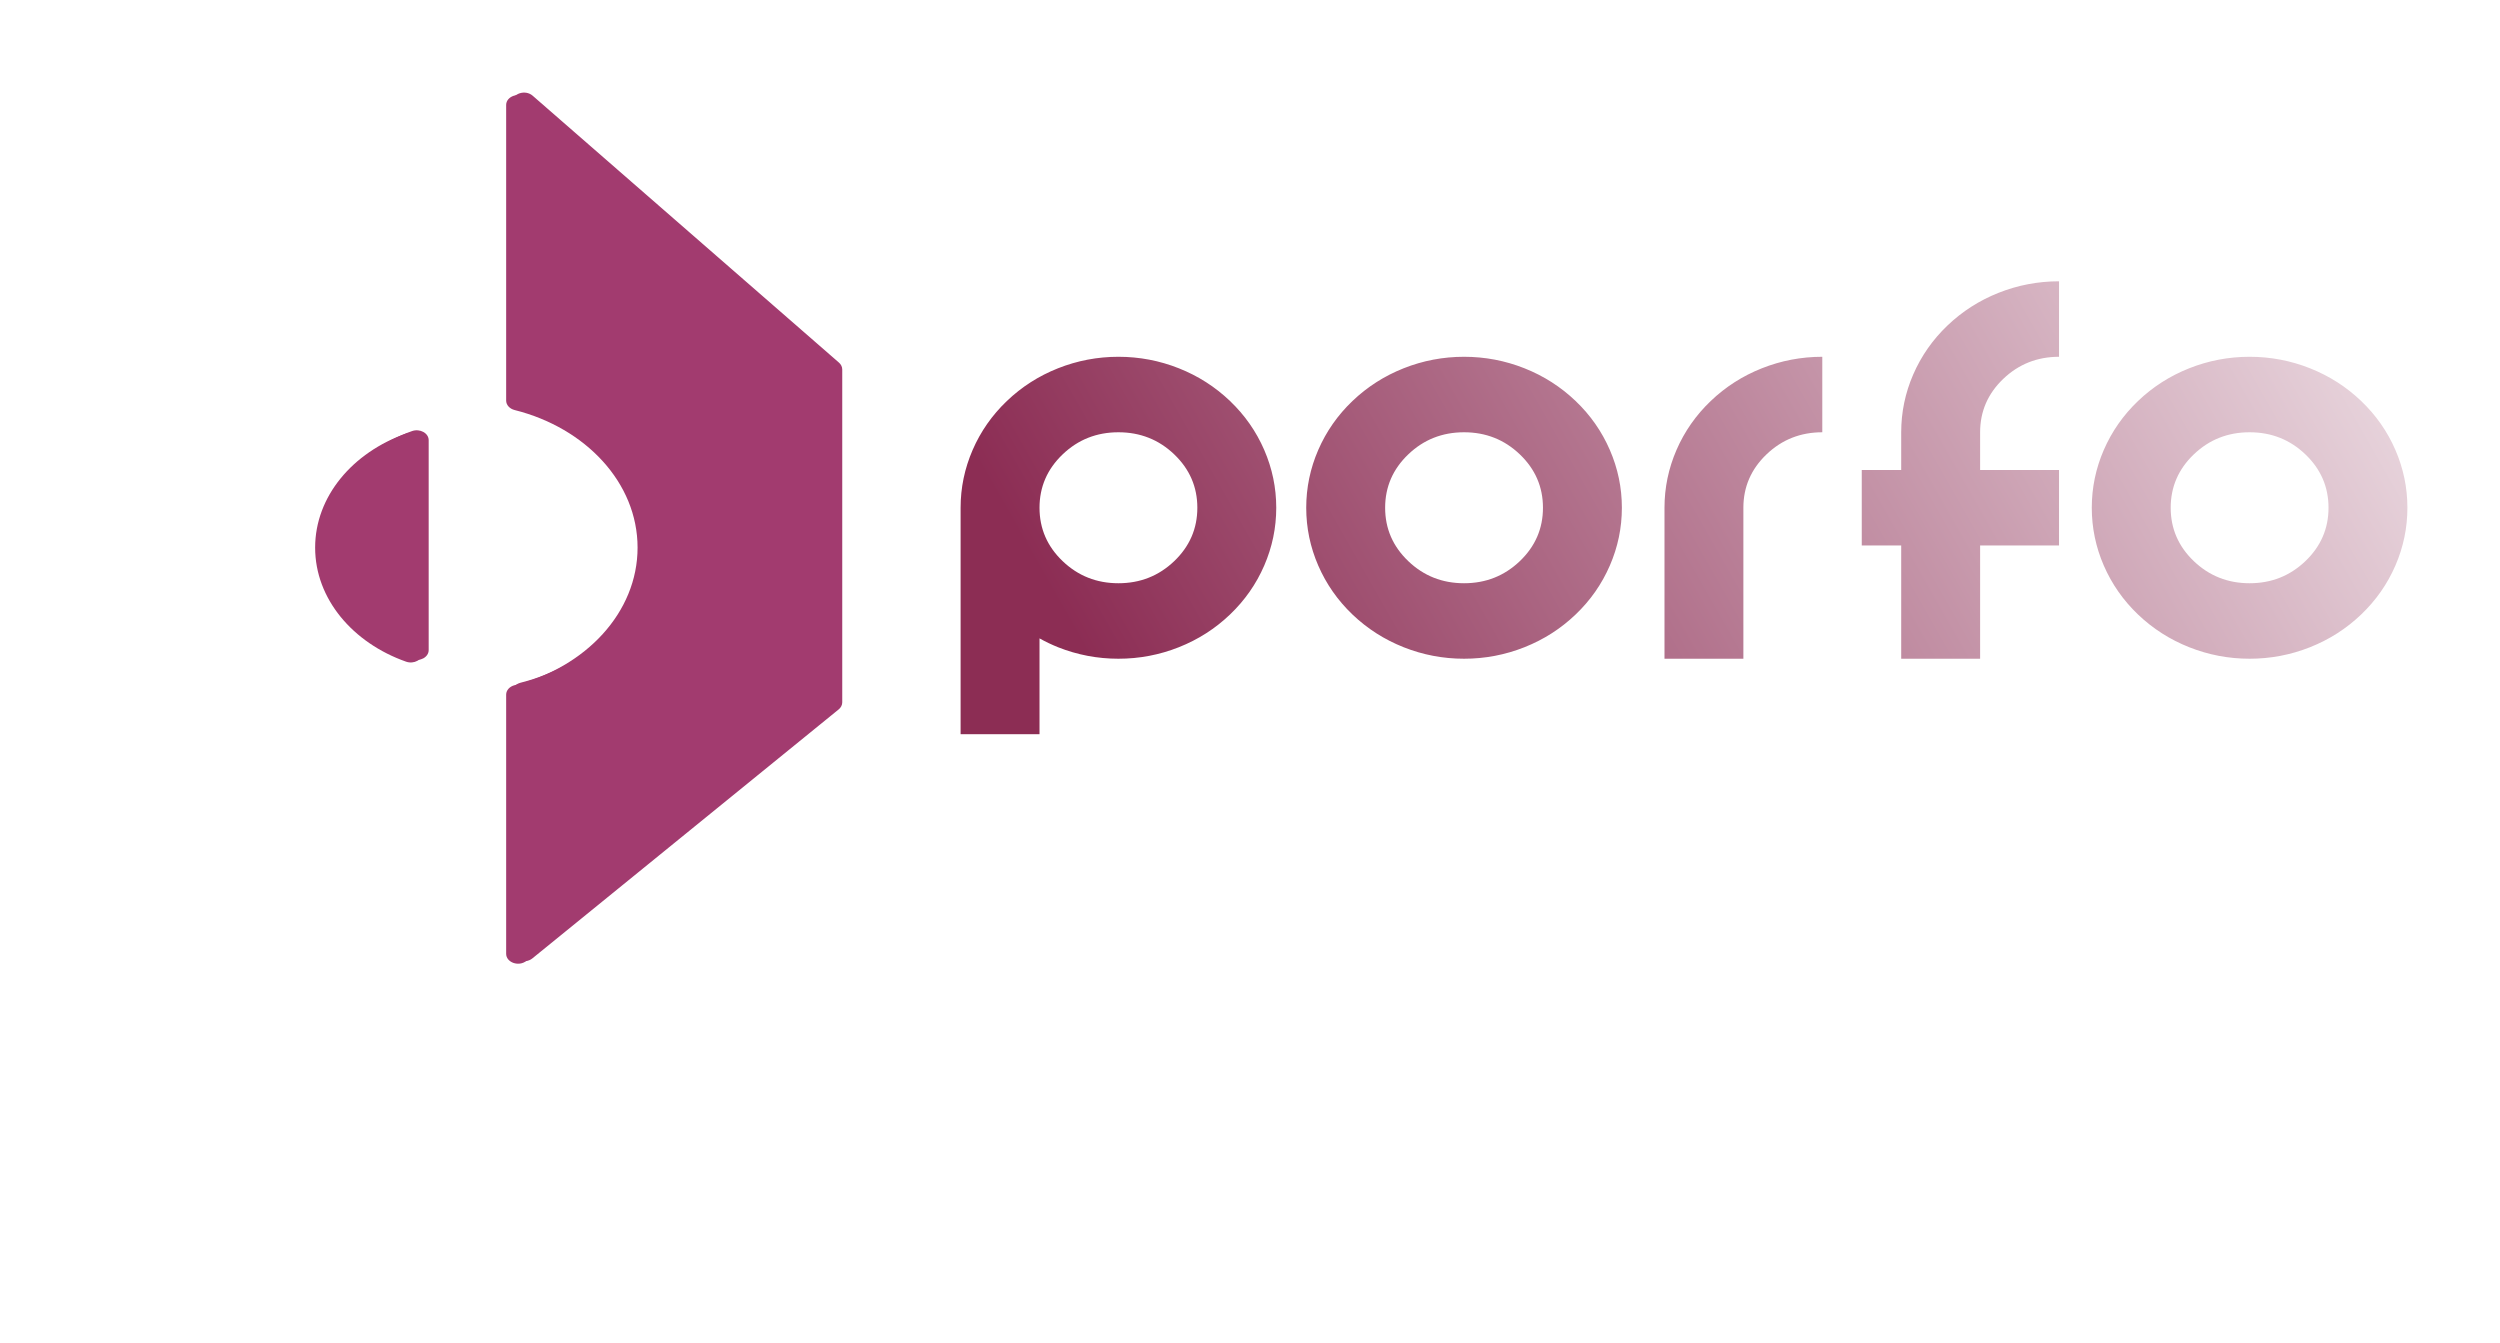 <svg width="108" height="58" viewBox="0 0 108 58" fill="none" xmlns="http://www.w3.org/2000/svg">
<g filter="url(#filter0_d_1998_5878)">
<path d="M48.316 21.196C49.257 21.196 50.061 20.877 50.727 20.241C51.392 19.604 51.725 18.835 51.725 17.935C51.725 17.035 51.392 16.266 50.727 15.629C50.061 14.992 49.257 14.674 48.316 14.674C47.375 14.674 46.572 14.992 45.906 15.629C45.24 16.266 44.907 17.035 44.907 17.935C44.907 18.835 45.24 19.604 45.906 20.241C46.572 20.877 47.375 21.196 48.316 21.196ZM41.498 17.935C41.498 17.069 41.672 16.237 42.018 15.438C42.364 14.64 42.857 13.935 43.496 13.324C44.135 12.713 44.872 12.241 45.706 11.91C46.541 11.579 47.411 11.413 48.316 11.413C49.222 11.413 50.092 11.579 50.926 11.91C51.761 12.241 52.498 12.713 53.137 13.324C53.776 13.935 54.269 14.64 54.615 15.438C54.961 16.237 55.134 17.069 55.134 17.935C55.134 18.801 54.961 19.633 54.615 20.432C54.269 21.23 53.776 21.935 53.137 22.546C52.498 23.157 51.761 23.629 50.926 23.96C50.092 24.291 49.222 24.457 48.316 24.457C47.411 24.457 46.541 24.291 45.706 23.96C45.431 23.849 45.165 23.722 44.907 23.578V27.718H41.498V17.935ZM63.247 24.457C62.341 24.457 61.471 24.291 60.637 23.96C59.803 23.629 59.066 23.157 58.426 22.546C57.787 21.935 57.295 21.23 56.948 20.432C56.602 19.633 56.429 18.801 56.429 17.935C56.429 17.069 56.602 16.237 56.948 15.438C57.295 14.64 57.787 13.935 58.426 13.324C59.066 12.713 59.803 12.241 60.637 11.91C61.471 11.579 62.341 11.413 63.247 11.413C64.152 11.413 65.022 11.579 65.857 11.91C66.691 12.241 67.428 12.713 68.067 13.324C68.707 13.935 69.199 14.64 69.545 15.438C69.892 16.237 70.065 17.069 70.065 17.935C70.065 18.801 69.892 19.633 69.545 20.432C69.199 21.23 68.707 21.935 68.067 22.546C67.428 23.157 66.691 23.629 65.857 23.96C65.022 24.291 64.152 24.457 63.247 24.457ZM63.247 21.196C64.188 21.196 64.991 20.877 65.657 20.241C66.323 19.604 66.656 18.835 66.656 17.935C66.656 17.035 66.323 16.266 65.657 15.629C64.991 14.992 64.188 14.674 63.247 14.674C62.306 14.674 61.502 14.992 60.837 15.629C60.171 16.266 59.838 17.035 59.838 17.935C59.838 18.835 60.171 19.604 60.837 20.241C61.502 20.877 62.306 21.196 63.247 21.196ZM75.314 17.935V24.457H71.906V17.935C71.906 17.069 72.079 16.237 72.425 15.438C72.771 14.64 73.264 13.935 73.903 13.324C74.542 12.713 75.279 12.241 76.113 11.91C76.948 11.579 77.818 11.413 78.723 11.413V14.674C77.782 14.674 76.979 14.992 76.313 15.629C75.647 16.266 75.314 17.035 75.314 17.935ZM85.541 19.565V24.457H82.132V19.565H80.428V16.305H82.132V14.674C82.132 13.808 82.305 12.976 82.651 12.178C82.998 11.379 83.491 10.674 84.13 10.063C84.769 9.452 85.506 8.98 86.34 8.649C87.175 8.318 88.044 8.152 88.95 8.152V11.413C88.009 11.413 87.206 11.732 86.54 12.368C85.874 13.005 85.541 13.774 85.541 14.674V16.305H88.95V19.565H85.541ZM97.183 24.457C96.277 24.457 95.407 24.291 94.573 23.96C93.739 23.629 93.002 23.157 92.362 22.546C91.723 21.935 91.231 21.23 90.884 20.432C90.538 19.633 90.365 18.801 90.365 17.935C90.365 17.069 90.538 16.237 90.884 15.438C91.231 14.64 91.723 13.935 92.362 13.324C93.002 12.713 93.739 12.241 94.573 11.91C95.407 11.579 96.277 11.413 97.183 11.413C98.088 11.413 98.958 11.579 99.793 11.91C100.627 12.241 101.364 12.713 102.003 13.324C102.642 13.935 103.135 14.64 103.481 15.438C103.827 16.237 104 17.069 104 17.935C104 18.801 103.827 19.633 103.481 20.432C103.135 21.23 102.642 21.935 102.003 22.546C101.364 23.157 100.627 23.629 99.793 23.96C98.958 24.291 98.088 24.457 97.183 24.457ZM97.183 21.196C98.124 21.196 98.927 20.877 99.593 20.241C100.259 19.604 100.592 18.835 100.592 17.935C100.592 17.035 100.259 16.266 99.593 15.629C98.927 14.992 98.124 14.674 97.183 14.674C96.242 14.674 95.438 14.992 94.772 15.629C94.107 16.266 93.774 17.035 93.774 17.935C93.774 18.835 94.107 19.604 94.772 20.241C95.438 20.877 96.242 21.196 97.183 21.196Z" fill="url(#paint0_linear_1998_5878)"/>
</g>
<g style="mix-blend-mode:hard-light" filter="url(#filter1_d_1998_5878)">
<path d="M26.771 19.55C26.771 17.338 25.149 15.437 22.843 14.623C22.502 14.503 22.123 14.709 22.123 15.017V24.083C22.123 24.392 22.502 24.597 22.843 24.477C25.149 23.663 26.771 21.762 26.771 19.551V19.55Z" fill="white"/>
<path d="M22.123 0.429V13.197C22.123 13.387 22.273 13.552 22.49 13.607C25.559 14.377 27.801 16.749 27.801 19.55C27.801 22.35 25.559 24.723 22.49 25.493C22.273 25.547 22.123 25.713 22.123 25.902V37.096C22.123 37.475 22.672 37.668 22.999 37.402L36.23 26.647C36.329 26.567 36.385 26.456 36.385 26.341V11.96C36.385 11.849 36.333 11.743 36.242 11.664L23.01 0.134C22.69 -0.146 22.123 0.042 22.123 0.429Z" fill="#A23B6F"/>
<path d="M13.871 19.55C13.871 17.338 15.493 15.437 17.799 14.623C18.14 14.503 18.519 14.709 18.519 15.017V24.083C18.519 24.392 18.14 24.597 17.799 24.477C15.493 23.663 13.871 21.762 13.871 19.551V19.55Z" fill="#A23B6F"/>
<path d="M12.825 19.546C12.825 16.741 15.074 14.365 18.151 13.599C18.368 13.545 18.519 13.379 18.519 13.189V0.429C18.519 0.043 17.951 -0.147 17.631 0.135L4.399 11.732C4.308 11.811 4.257 11.917 4.257 12.026V37.938C4.257 38.048 4.309 38.154 4.4 38.233L17.632 49.759C17.952 50.039 18.519 49.85 18.519 49.464V25.902C18.519 25.712 18.369 25.546 18.151 25.492C15.074 24.726 12.825 22.35 12.825 19.546Z" fill="white"/>
<path d="M26.513 19.657C26.513 17.445 24.891 15.544 22.585 14.73C22.244 14.61 21.866 14.816 21.866 15.124V24.19C21.866 24.499 22.244 24.704 22.585 24.584C24.891 23.77 26.513 21.869 26.513 19.658V19.657Z" fill="white"/>
<path d="M21.866 0.536V13.305C21.866 13.494 22.015 13.659 22.233 13.714C25.302 14.484 27.543 16.856 27.543 19.657C27.543 22.457 25.302 24.83 22.233 25.6C22.015 25.654 21.866 25.82 21.866 26.009V37.203C21.866 37.582 22.414 37.775 22.741 37.509L35.973 26.754C36.072 26.674 36.127 26.564 36.127 26.448V12.067C36.127 11.956 36.076 11.85 35.984 11.771L22.753 0.241C22.432 -0.039 21.866 0.15 21.866 0.536Z" fill="#A23B6F"/>
<path d="M13.614 19.657C13.614 17.445 15.236 15.544 17.542 14.73C17.883 14.61 18.261 14.816 18.261 15.124V24.19C18.261 24.499 17.883 24.704 17.542 24.584C15.236 23.77 13.614 21.869 13.614 19.658V19.657Z" fill="#A23B6F"/>
<path d="M12.567 19.653C12.567 16.848 14.816 14.472 17.893 13.706C18.111 13.652 18.261 13.486 18.261 13.296V0.536C18.261 0.15 17.694 -0.04 17.373 0.242L4.142 11.839C4.05 11.918 4 12.024 4 12.133V38.045C4 38.155 4.051 38.261 4.143 38.34L17.374 49.867C17.695 50.146 18.261 49.958 18.261 49.571V26.009C18.261 25.819 18.112 25.653 17.893 25.599C14.816 24.833 12.567 22.457 12.567 19.653Z" fill="white"/>
</g>
<defs>
<filter id="filter0_d_1998_5878" x="37.498" y="8.152" width="70.502" height="27.565" filterUnits="userSpaceOnUse" color-interpolation-filters="sRGB">
<feFlood flood-opacity="0" result="BackgroundImageFix"/>
<feColorMatrix in="SourceAlpha" type="matrix" values="0 0 0 0 0 0 0 0 0 0 0 0 0 0 0 0 0 0 127 0" result="hardAlpha"/>
<feOffset dy="4"/>
<feGaussianBlur stdDeviation="2"/>
<feComposite in2="hardAlpha" operator="out"/>
<feColorMatrix type="matrix" values="0 0 0 0 0 0 0 0 0 0 0 0 0 0 0 0 0 0 0.25 0"/>
<feBlend mode="normal" in2="BackgroundImageFix" result="effect1_dropShadow_1998_5878"/>
<feBlend mode="normal" in="SourceGraphic" in2="effect1_dropShadow_1998_5878" result="shape"/>
</filter>
<filter id="filter1_d_1998_5878" x="0" y="0" width="40.385" height="58" filterUnits="userSpaceOnUse" color-interpolation-filters="sRGB">
<feFlood flood-opacity="0" result="BackgroundImageFix"/>
<feColorMatrix in="SourceAlpha" type="matrix" values="0 0 0 0 0 0 0 0 0 0 0 0 0 0 0 0 0 0 127 0" result="hardAlpha"/>
<feOffset dy="4"/>
<feGaussianBlur stdDeviation="2"/>
<feComposite in2="hardAlpha" operator="out"/>
<feColorMatrix type="matrix" values="0 0 0 0 0.184 0 0 0 0 0.201 0 0 0 0 0.388 0 0 0 1 0"/>
<feBlend mode="normal" in2="BackgroundImageFix" result="effect1_dropShadow_1998_5878"/>
<feBlend mode="normal" in="SourceGraphic" in2="effect1_dropShadow_1998_5878" result="shape"/>
</filter>
<linearGradient id="paint0_linear_1998_5878" x1="108.825" y1="-5.435" x2="42.898" y2="32.079" gradientUnits="userSpaceOnUse">
<stop stop-color="white"/>
<stop offset="0.903" stop-color="#8C2D54"/>
</linearGradient>
</defs>
</svg>
